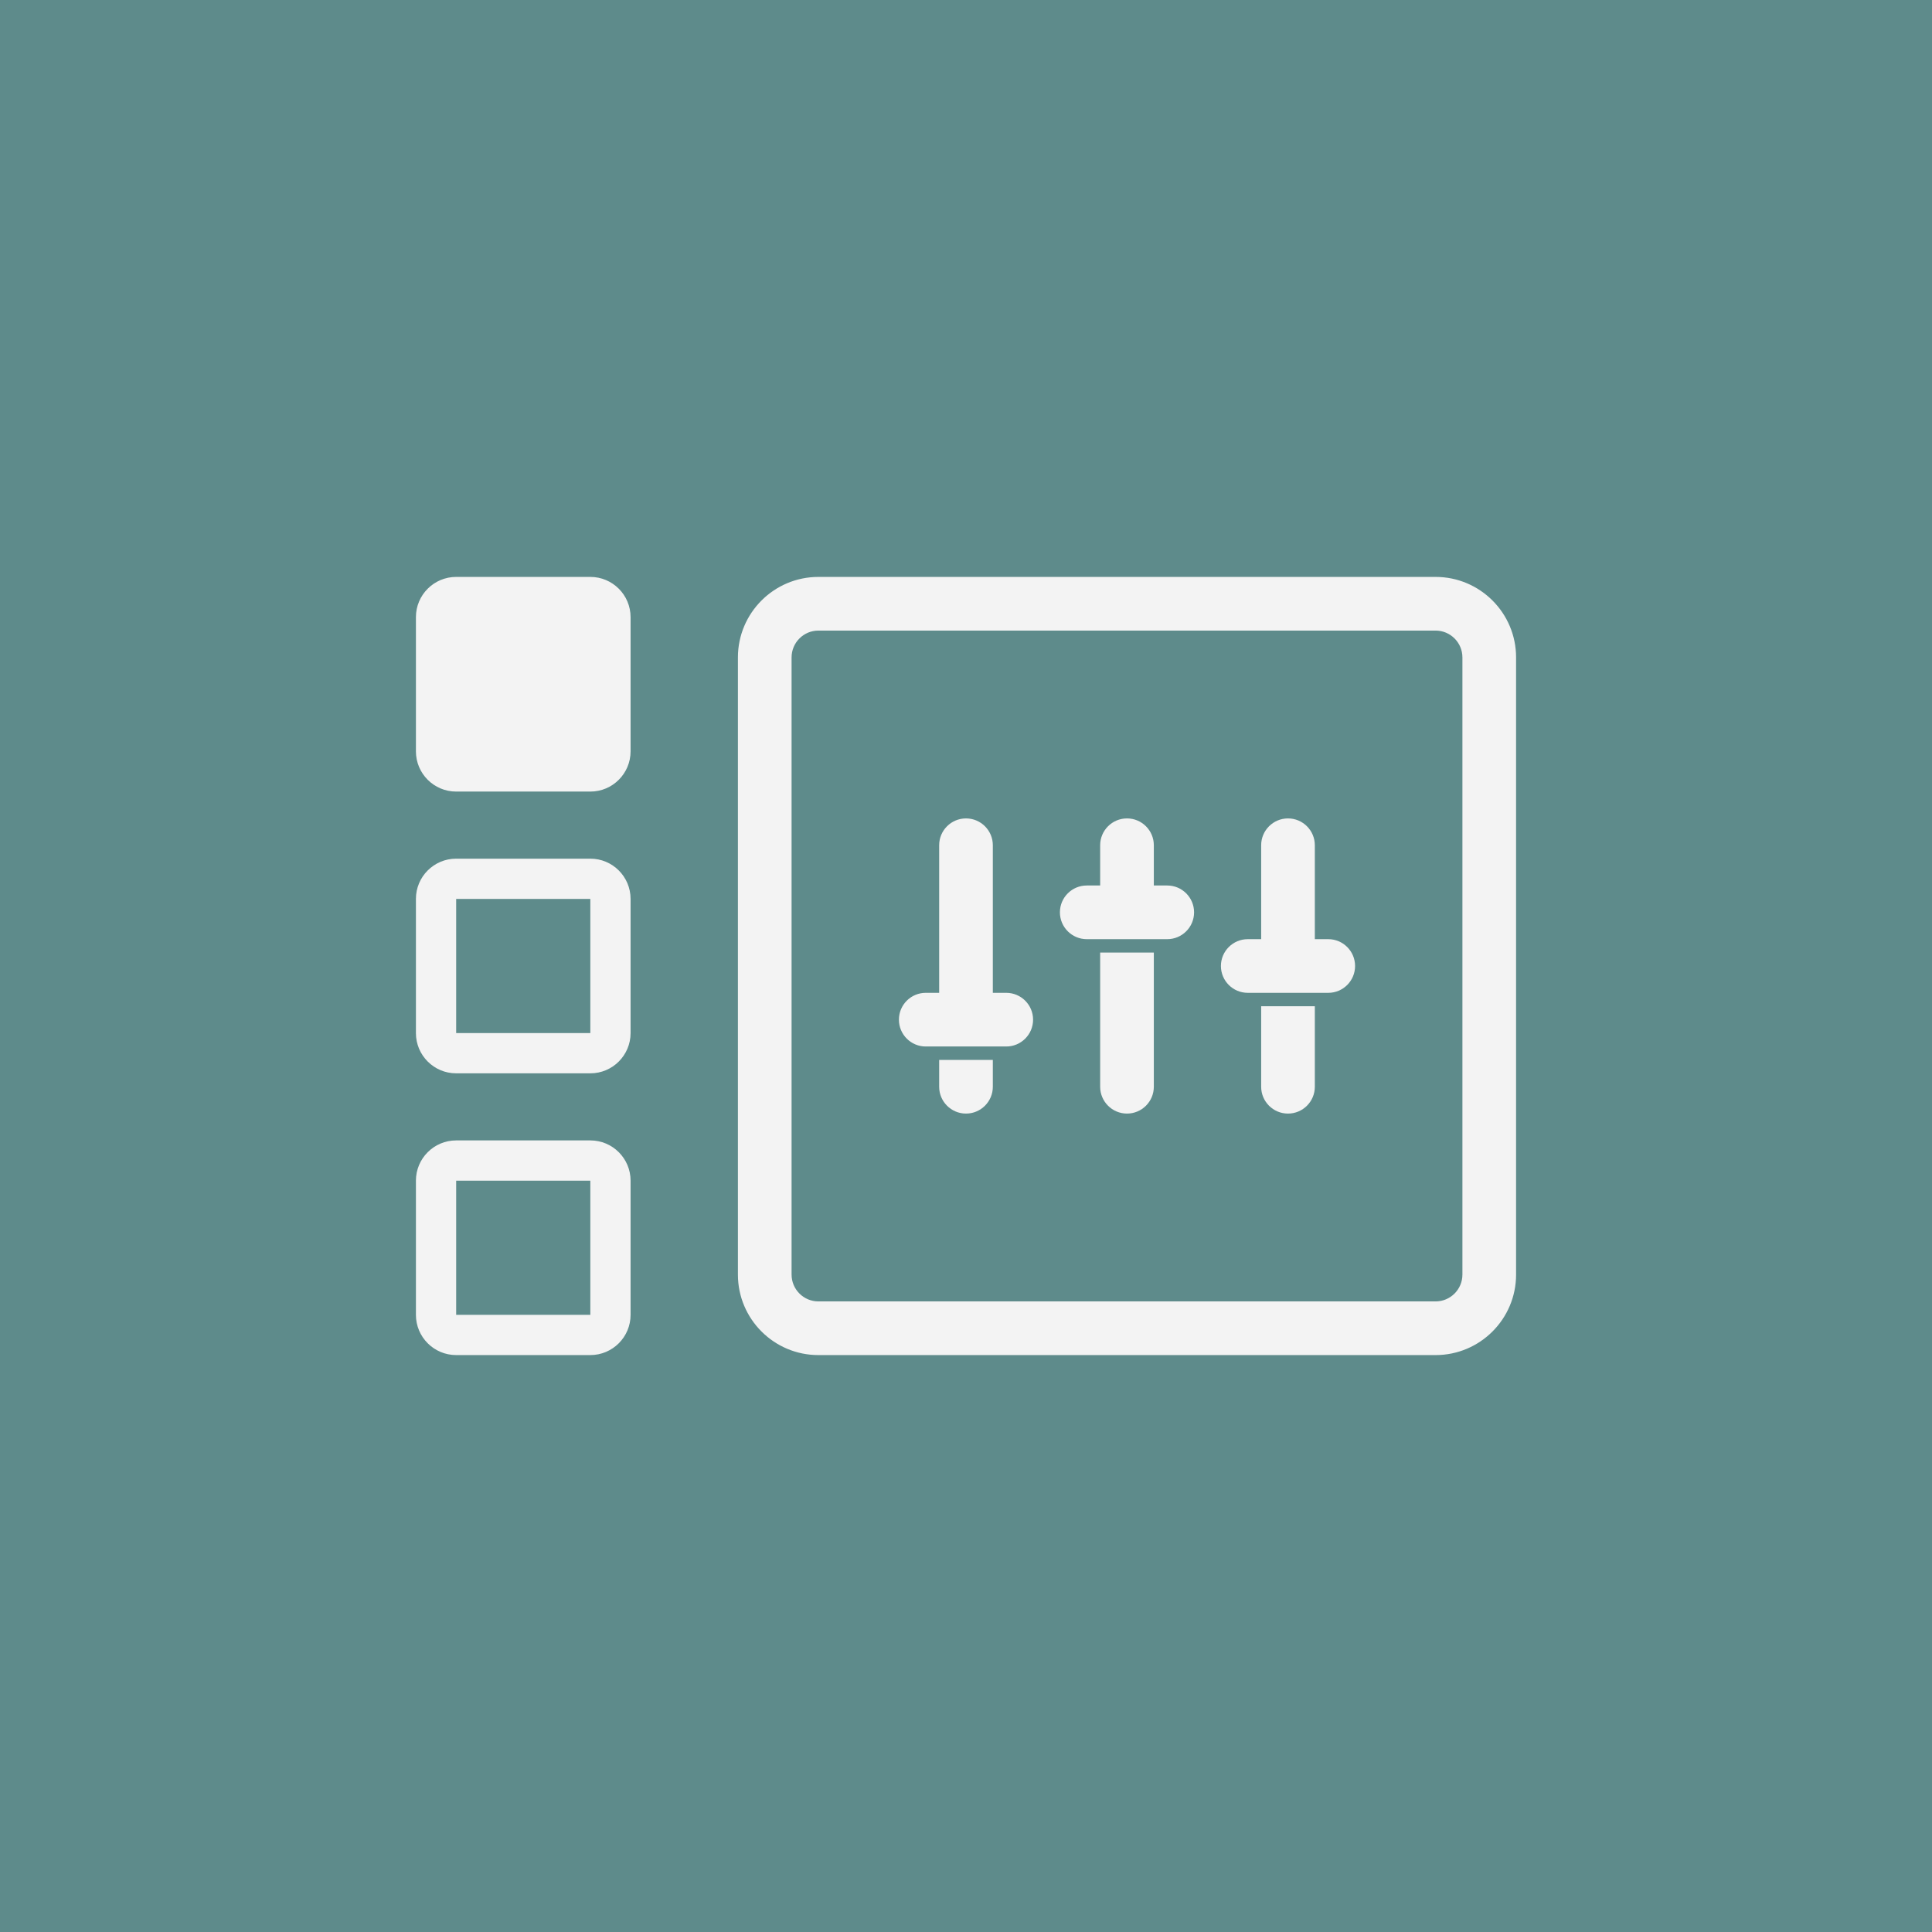 <svg xmlns="http://www.w3.org/2000/svg" xmlns:xlink="http://www.w3.org/1999/xlink" viewBox="0 0 144 144">
<rect id="background" fill="#5e8b8b" fill-rule="nonzero" x="0" y="0" width="144" height="144"/>
<path id="icon" fill="#f3f3f3" fill-rule="evenodd" d="M113,49l-0,46c-0,3.311 -2.689,6 -6,6l-46,0c-3.311,0 -6,-2.689 -6,-6l-0,-46c-0,-3.311 2.689,-6 6,-6l46,-0c3.311,-0 6,2.689 6,6Zm-4,-0c0,-1.104 -0.896,-2 -2,-2l-46,0c-1.104,0 -2,0.896 -2,2l0,46c0,1.104 0.896,2 2,2l46,0c1.104,0 2,-0.896 2,-2l0,-46Zm-16,25c-1.104,0 -2,-0.896 -2,-2c-0,-1.104 0.896,-2 2,-2l1,0l-0,-7c-0,-1.104 0.896,-2 2,-2c1.104,0 2,0.896 2,2l-0,7l1,0c1.104,0 2,0.896 2,2c-0,1.104 -0.896,2 -2,2l-6,0Zm5,1l-0,6c-0,1.104 -0.896,2 -2,2c-1.104,0 -2,-0.896 -2,-2l-0,-6l4,0Zm-29,3c-1.104,0 -2,-0.896 -2,-2c-0,-1.104 0.896,-2 2,-2l1,0l-0,-11c-0,-1.104 0.896,-2 2,-2c1.104,0 2,0.896 2,2l-0,11l1,0c1.104,0 2,0.896 2,2c-0,1.104 -0.896,2 -2,2l-6,0Zm5,1l-0,2c-0,1.104 -0.896,2 -2,2c-1.104,0 -2,-0.896 -2,-2l-0,-2l4,0Zm7,-9c-1.104,0 -2,-0.896 -2,-2c-0,-1.104 0.896,-2 2,-2l1,0l-0,-3c-0,-1.104 0.896,-2 2,-2c1.104,0 2,0.896 2,2l-0,3l1,0c1.104,0 2,0.896 2,2c-0,1.104 -0.896,2 -2,2l-6,0Zm5,1l-0,10c-0,1.104 -0.896,2 -2,2c-1.104,0 -2,-0.896 -2,-2l-0,-10l4,0Zm-39,-25l-0,10c-0,1.656 -1.344,3 -3,3l-10,-0c-1.656,-0 -3,-1.344 -3,-3l-0,-10c-0,-1.656 1.344,-3 3,-3l10,-0c1.656,-0 3,1.344 3,3Zm-0,21l-0,10c-0,1.656 -1.344,3 -3,3l-10,-0c-1.656,-0 -3,-1.344 -3,-3l-0,-10c-0,-1.656 1.344,-3 3,-3l10,-0c1.656,-0 3,1.344 3,3Zm-3,-0l-10,-0l-0,10l10,-0l-0,-10Zm3,21l-0,10c-0,1.656 -1.344,3 -3,3l-10,-0c-1.656,-0 -3,-1.344 -3,-3l-0,-10c-0,-1.656 1.344,-3 3,-3l10,-0c1.656,-0 3,1.344 3,3Zm-3,-0l-10,-0l-0,10l10,-0l-0,-10Z"/>
</svg>